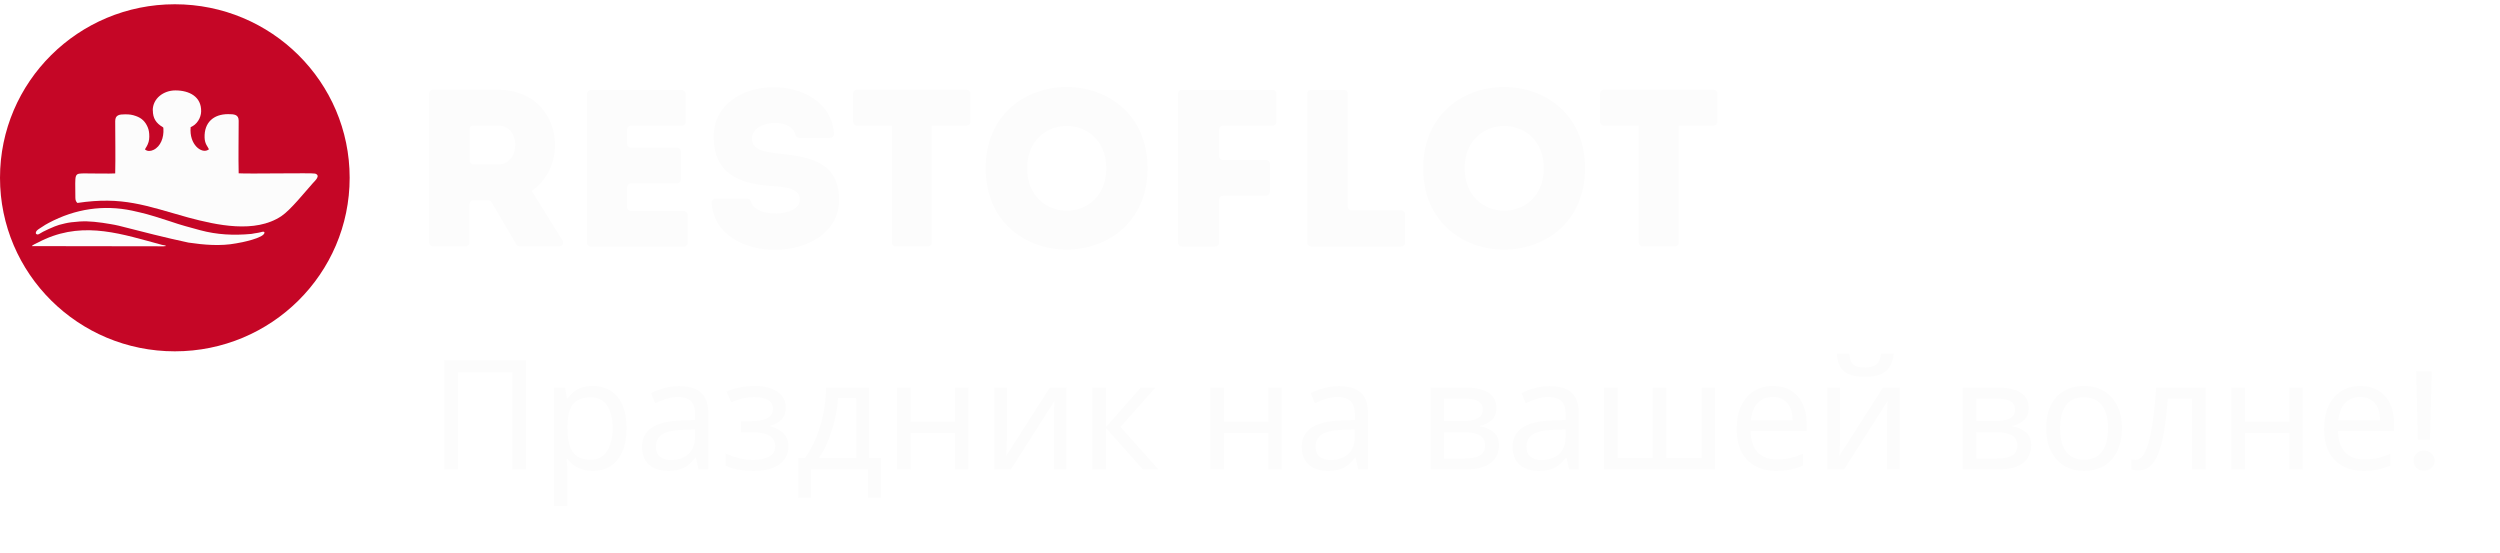 <svg width="262" height="58" viewBox="0 0 262 58" fill="none" xmlns="http://www.w3.org/2000/svg">
<g filter="url(#filter0_d_102_331)">
<path d="M46.552 49.188V37.764H55.128V49.188H53.704V39.029H47.992V49.188H46.552ZM62.143 40.453C63.199 40.453 64.047 40.821 64.687 41.556C65.338 42.292 65.663 43.402 65.663 44.885C65.663 45.855 65.514 46.676 65.215 47.349C64.927 48.01 64.516 48.511 63.983 48.852C63.461 49.183 62.842 49.349 62.127 49.349C61.69 49.349 61.3 49.29 60.959 49.172C60.618 49.055 60.325 48.906 60.079 48.724C59.844 48.532 59.642 48.325 59.471 48.1H59.375C59.397 48.282 59.418 48.511 59.439 48.788C59.461 49.066 59.471 49.306 59.471 49.508V53.029H58.063V40.612H59.215L59.407 41.781H59.471C59.642 41.535 59.844 41.311 60.079 41.108C60.325 40.906 60.612 40.746 60.943 40.629C61.285 40.511 61.684 40.453 62.143 40.453ZM61.887 41.636C61.311 41.636 60.847 41.748 60.495 41.972C60.143 42.186 59.887 42.511 59.727 42.949C59.567 43.386 59.482 43.941 59.471 44.612V44.885C59.471 45.589 59.546 46.186 59.695 46.676C59.844 47.167 60.095 47.541 60.447 47.797C60.81 48.053 61.3 48.181 61.919 48.181C62.442 48.181 62.868 48.036 63.199 47.748C63.541 47.461 63.791 47.071 63.951 46.581C64.122 46.079 64.207 45.508 64.207 44.868C64.207 43.887 64.015 43.103 63.631 42.517C63.258 41.93 62.676 41.636 61.887 41.636ZM71.155 40.468C72.2 40.468 72.974 40.698 73.475 41.157C73.976 41.615 74.227 42.346 74.227 43.349V49.188H73.203L72.931 47.972H72.867C72.621 48.282 72.365 48.543 72.099 48.757C71.843 48.959 71.544 49.108 71.203 49.205C70.872 49.3 70.467 49.349 69.987 49.349C69.475 49.349 69.011 49.258 68.595 49.077C68.189 48.895 67.87 48.618 67.635 48.245C67.4 47.861 67.283 47.38 67.283 46.804C67.283 45.951 67.619 45.295 68.291 44.837C68.963 44.367 69.998 44.111 71.395 44.069L72.851 44.02V43.508C72.851 42.794 72.696 42.298 72.387 42.02C72.078 41.743 71.64 41.605 71.075 41.605C70.627 41.605 70.2 41.674 69.795 41.812C69.389 41.941 69.011 42.09 68.659 42.261L68.227 41.205C68.6 41.002 69.043 40.831 69.555 40.693C70.067 40.543 70.6 40.468 71.155 40.468ZM71.571 45.044C70.504 45.087 69.763 45.258 69.347 45.556C68.942 45.855 68.739 46.276 68.739 46.821C68.739 47.3 68.883 47.653 69.171 47.877C69.469 48.1 69.848 48.212 70.307 48.212C71.032 48.212 71.635 48.015 72.115 47.62C72.595 47.215 72.835 46.596 72.835 45.764V44.996L71.571 45.044ZM79.132 40.453C79.782 40.453 80.348 40.543 80.828 40.724C81.308 40.895 81.681 41.151 81.948 41.492C82.214 41.823 82.348 42.228 82.348 42.709C82.348 43.231 82.204 43.647 81.916 43.956C81.628 44.255 81.233 44.474 80.732 44.612V44.676C81.073 44.773 81.388 44.906 81.676 45.077C81.964 45.247 82.193 45.471 82.364 45.748C82.545 46.026 82.636 46.383 82.636 46.821C82.636 47.29 82.502 47.717 82.236 48.1C81.98 48.484 81.58 48.788 81.036 49.013C80.502 49.236 79.814 49.349 78.972 49.349C78.566 49.349 78.177 49.327 77.804 49.285C77.441 49.242 77.11 49.178 76.812 49.093C76.524 49.007 76.268 48.906 76.044 48.788V47.525C76.406 47.695 76.833 47.85 77.324 47.989C77.825 48.127 78.369 48.197 78.956 48.197C79.382 48.197 79.766 48.148 80.108 48.053C80.46 47.956 80.737 47.807 80.94 47.605C81.142 47.391 81.244 47.103 81.244 46.74C81.244 46.41 81.153 46.143 80.972 45.941C80.79 45.727 80.518 45.567 80.156 45.461C79.804 45.354 79.35 45.3 78.796 45.3H77.644V44.148H78.572C79.308 44.148 79.894 44.053 80.332 43.861C80.78 43.658 81.004 43.316 81.004 42.837C81.004 42.431 80.833 42.127 80.492 41.925C80.161 41.722 79.681 41.62 79.052 41.62C78.582 41.62 78.166 41.669 77.804 41.764C77.452 41.85 77.062 41.983 76.636 42.164L76.14 41.044C76.598 40.842 77.078 40.693 77.58 40.596C78.081 40.501 78.598 40.453 79.132 40.453ZM91.087 40.612V48.005H92.335V52.164H90.975V49.188H85.007V52.164H83.663V48.005H84.351C84.842 47.322 85.247 46.581 85.567 45.781C85.898 44.97 86.143 44.127 86.303 43.252C86.474 42.367 86.565 41.487 86.575 40.612H91.087ZM87.823 41.717C87.781 42.442 87.669 43.194 87.487 43.972C87.306 44.74 87.071 45.477 86.783 46.181C86.506 46.885 86.181 47.492 85.807 48.005H89.727V41.717H87.823ZM95.424 40.612V44.181H100.08V40.612H101.488V49.188H100.08V45.364H95.424V49.188H94.016V40.612H95.424ZM105.532 45.844C105.532 45.941 105.526 46.079 105.516 46.261C105.516 46.431 105.51 46.618 105.5 46.821C105.489 47.013 105.478 47.199 105.468 47.38C105.457 47.551 105.446 47.69 105.436 47.797L110.028 40.612H111.756V49.188H110.444V44.133C110.444 43.962 110.444 43.738 110.444 43.461C110.454 43.183 110.465 42.911 110.476 42.645C110.486 42.367 110.497 42.159 110.508 42.02L105.948 49.188H104.204V40.612H105.532V45.844ZM119.557 40.612H121.093L117.429 44.74L121.397 49.188H119.765L115.893 44.837V49.188H114.485V40.612H115.893V44.773L119.557 40.612ZM128.268 40.612V44.181H132.924V40.612H134.332V49.188H132.924V45.364H128.268V49.188H126.86V40.612H128.268ZM140.296 40.468C141.341 40.468 142.114 40.698 142.616 41.157C143.117 41.615 143.368 42.346 143.368 43.349V49.188H142.344L142.072 47.972H142.008C141.762 48.282 141.506 48.543 141.24 48.757C140.984 48.959 140.685 49.108 140.344 49.205C140.013 49.3 139.608 49.349 139.128 49.349C138.616 49.349 138.152 49.258 137.736 49.077C137.33 48.895 137.01 48.618 136.776 48.245C136.541 47.861 136.424 47.38 136.424 46.804C136.424 45.951 136.76 45.295 137.432 44.837C138.104 44.367 139.138 44.111 140.536 44.069L141.992 44.02V43.508C141.992 42.794 141.837 42.298 141.528 42.02C141.218 41.743 140.781 41.605 140.216 41.605C139.768 41.605 139.341 41.674 138.936 41.812C138.53 41.941 138.152 42.09 137.799 42.261L137.368 41.205C137.741 41.002 138.184 40.831 138.696 40.693C139.208 40.543 139.741 40.468 140.296 40.468ZM140.712 45.044C139.645 45.087 138.904 45.258 138.488 45.556C138.082 45.855 137.88 46.276 137.88 46.821C137.88 47.3 138.024 47.653 138.312 47.877C138.61 48.1 138.989 48.212 139.448 48.212C140.173 48.212 140.776 48.015 141.256 47.62C141.736 47.215 141.976 46.596 141.976 45.764V44.996L140.712 45.044ZM156.819 42.773C156.819 43.306 156.659 43.722 156.339 44.02C156.019 44.319 155.608 44.522 155.107 44.629V44.693C155.64 44.767 156.104 44.959 156.499 45.269C156.893 45.567 157.091 46.036 157.091 46.676C157.091 47.039 157.021 47.375 156.883 47.684C156.755 47.994 156.552 48.261 156.275 48.484C155.997 48.709 155.64 48.885 155.203 49.013C154.765 49.13 154.237 49.188 153.619 49.188H149.923V40.612H153.603C154.211 40.612 154.755 40.682 155.235 40.821C155.725 40.949 156.109 41.172 156.387 41.492C156.675 41.802 156.819 42.228 156.819 42.773ZM155.635 46.676C155.635 46.186 155.448 45.834 155.075 45.62C154.701 45.407 154.152 45.3 153.427 45.3H151.331V48.053H153.459C154.163 48.053 154.701 47.951 155.075 47.748C155.448 47.535 155.635 47.178 155.635 46.676ZM155.395 42.949C155.395 42.543 155.245 42.25 154.947 42.069C154.659 41.877 154.184 41.781 153.523 41.781H151.331V44.133H153.266C153.96 44.133 154.488 44.036 154.851 43.844C155.213 43.653 155.395 43.354 155.395 42.949ZM162.389 40.468C163.435 40.468 164.208 40.698 164.709 41.157C165.211 41.615 165.461 42.346 165.461 43.349V49.188H164.437L164.165 47.972H164.101C163.856 48.282 163.6 48.543 163.333 48.757C163.077 48.959 162.779 49.108 162.437 49.205C162.107 49.3 161.701 49.349 161.221 49.349C160.709 49.349 160.245 49.258 159.829 49.077C159.424 48.895 159.104 48.618 158.869 48.245C158.635 47.861 158.517 47.38 158.517 46.804C158.517 45.951 158.853 45.295 159.525 44.837C160.197 44.367 161.232 44.111 162.629 44.069L164.085 44.02V43.508C164.085 42.794 163.931 42.298 163.621 42.02C163.312 41.743 162.875 41.605 162.309 41.605C161.861 41.605 161.435 41.674 161.029 41.812C160.624 41.941 160.245 42.09 159.893 42.261L159.461 41.205C159.835 41.002 160.277 40.831 160.789 40.693C161.301 40.543 161.835 40.468 162.389 40.468ZM162.805 45.044C161.739 45.087 160.997 45.258 160.581 45.556C160.176 45.855 159.973 46.276 159.973 46.821C159.973 47.3 160.117 47.653 160.405 47.877C160.704 48.1 161.083 48.212 161.541 48.212C162.267 48.212 162.869 48.015 163.349 47.62C163.829 47.215 164.069 46.596 164.069 45.764V44.996L162.805 45.044ZM179.742 40.612V49.188H168.11V40.612H169.518V48.005H173.214V40.612H174.622V48.005H178.334V40.612H179.742ZM185.797 40.453C186.533 40.453 187.162 40.612 187.685 40.932C188.218 41.252 188.624 41.706 188.901 42.292C189.189 42.868 189.333 43.546 189.333 44.325V45.172H183.461C183.482 46.143 183.728 46.885 184.197 47.397C184.677 47.898 185.344 48.148 186.197 48.148C186.741 48.148 187.221 48.1 187.637 48.005C188.064 47.898 188.501 47.748 188.949 47.556V48.788C188.512 48.98 188.08 49.119 187.653 49.205C187.226 49.3 186.72 49.349 186.133 49.349C185.322 49.349 184.602 49.183 183.973 48.852C183.354 48.522 182.869 48.031 182.517 47.38C182.176 46.719 182.005 45.914 182.005 44.965C182.005 44.026 182.16 43.221 182.469 42.548C182.789 41.877 183.232 41.359 183.797 40.996C184.373 40.634 185.04 40.453 185.797 40.453ZM185.781 41.605C185.109 41.605 184.576 41.823 184.181 42.261C183.797 42.687 183.568 43.285 183.493 44.053H187.861C187.861 43.562 187.786 43.135 187.637 42.773C187.488 42.41 187.258 42.127 186.949 41.925C186.65 41.711 186.261 41.605 185.781 41.605ZM198.46 37.06C198.418 37.594 198.284 38.042 198.06 38.404C197.847 38.767 197.527 39.039 197.1 39.221C196.674 39.402 196.119 39.492 195.436 39.492C194.743 39.492 194.183 39.402 193.756 39.221C193.34 39.039 193.036 38.773 192.844 38.42C192.652 38.058 192.535 37.605 192.492 37.06H193.804C193.858 37.636 194.007 38.026 194.252 38.228C194.508 38.42 194.914 38.517 195.468 38.517C195.959 38.517 196.343 38.415 196.62 38.212C196.908 37.999 197.079 37.615 197.132 37.06H198.46ZM192.844 45.844C192.844 45.941 192.839 46.079 192.828 46.261C192.828 46.431 192.823 46.618 192.812 46.821C192.802 47.013 192.791 47.199 192.78 47.38C192.77 47.551 192.759 47.69 192.748 47.797L197.34 40.612H199.068V49.188H197.756V44.133C197.756 43.962 197.756 43.738 197.756 43.461C197.767 43.183 197.778 42.911 197.788 42.645C197.799 42.367 197.81 42.159 197.82 42.02L193.26 49.188H191.516V40.612H192.844V45.844ZM212.6 42.773C212.6 43.306 212.44 43.722 212.12 44.02C211.8 44.319 211.389 44.522 210.888 44.629V44.693C211.421 44.767 211.885 44.959 212.28 45.269C212.674 45.567 212.872 46.036 212.872 46.676C212.872 47.039 212.802 47.375 212.664 47.684C212.536 47.994 212.333 48.261 212.056 48.484C211.778 48.709 211.421 48.885 210.984 49.013C210.546 49.13 210.018 49.188 209.4 49.188H205.704V40.612H209.384C209.992 40.612 210.536 40.682 211.016 40.821C211.506 40.949 211.89 41.172 212.168 41.492C212.456 41.802 212.6 42.228 212.6 42.773ZM211.416 46.676C211.416 46.186 211.229 45.834 210.856 45.62C210.482 45.407 209.933 45.3 209.208 45.3H207.112V48.053H209.24C209.944 48.053 210.482 47.951 210.856 47.748C211.229 47.535 211.416 47.178 211.416 46.676ZM211.176 42.949C211.176 42.543 211.026 42.25 210.728 42.069C210.44 41.877 209.965 41.781 209.304 41.781H207.112V44.133H209.048C209.741 44.133 210.269 44.036 210.632 43.844C210.994 43.653 211.176 43.354 211.176 42.949ZM222.378 44.885C222.378 45.599 222.283 46.234 222.091 46.788C221.909 47.333 221.643 47.797 221.291 48.181C220.949 48.565 220.528 48.858 220.027 49.06C219.536 49.252 218.987 49.349 218.379 49.349C217.813 49.349 217.291 49.252 216.811 49.06C216.331 48.858 215.915 48.565 215.562 48.181C215.211 47.797 214.933 47.333 214.731 46.788C214.539 46.234 214.443 45.599 214.443 44.885C214.443 43.935 214.603 43.135 214.923 42.484C215.243 41.823 215.701 41.322 216.299 40.98C216.896 40.629 217.605 40.453 218.427 40.453C219.205 40.453 219.888 40.629 220.475 40.98C221.072 41.322 221.536 41.823 221.867 42.484C222.208 43.135 222.378 43.935 222.378 44.885ZM215.899 44.885C215.899 45.556 215.984 46.143 216.155 46.645C216.336 47.135 216.613 47.514 216.987 47.781C217.36 48.047 217.835 48.181 218.411 48.181C218.987 48.181 219.461 48.047 219.835 47.781C220.208 47.514 220.48 47.135 220.651 46.645C220.832 46.143 220.923 45.556 220.923 44.885C220.923 44.202 220.832 43.62 220.651 43.141C220.469 42.66 220.192 42.292 219.819 42.036C219.456 41.77 218.981 41.636 218.395 41.636C217.52 41.636 216.885 41.925 216.491 42.501C216.096 43.077 215.899 43.871 215.899 44.885ZM231.138 49.188H229.714V41.781H227.186C227.079 43.135 226.946 44.292 226.786 45.252C226.626 46.202 226.423 46.975 226.178 47.572C225.933 48.17 225.639 48.607 225.298 48.885C224.957 49.162 224.557 49.3 224.098 49.3C223.959 49.3 223.821 49.29 223.682 49.269C223.554 49.258 223.447 49.231 223.362 49.188V48.133C223.426 48.154 223.495 48.17 223.57 48.181C223.645 48.191 223.719 48.197 223.794 48.197C224.029 48.197 224.242 48.1 224.434 47.908C224.626 47.717 224.797 47.423 224.946 47.029C225.106 46.634 225.25 46.138 225.378 45.541C225.506 44.932 225.618 44.218 225.714 43.397C225.81 42.575 225.895 41.647 225.97 40.612H231.138V49.188ZM235.268 40.612V44.181H239.924V40.612H241.332V49.188H239.924V45.364H235.268V49.188H233.86V40.612H235.268ZM247.36 40.453C248.096 40.453 248.725 40.612 249.248 40.932C249.781 41.252 250.186 41.706 250.464 42.292C250.752 42.868 250.896 43.546 250.896 44.325V45.172H245.024C245.045 46.143 245.29 46.885 245.76 47.397C246.24 47.898 246.906 48.148 247.76 48.148C248.304 48.148 248.784 48.1 249.2 48.005C249.626 47.898 250.064 47.748 250.512 47.556V48.788C250.074 48.98 249.642 49.119 249.216 49.205C248.789 49.3 248.282 49.349 247.696 49.349C246.885 49.349 246.165 49.183 245.536 48.852C244.917 48.522 244.432 48.031 244.08 47.38C243.738 46.719 243.568 45.914 243.568 44.965C243.568 44.026 243.722 43.221 244.032 42.548C244.352 41.877 244.794 41.359 245.36 40.996C245.936 40.634 246.602 40.453 247.36 40.453ZM247.344 41.605C246.672 41.605 246.138 41.823 245.744 42.261C245.36 42.687 245.13 43.285 245.056 44.053H249.424C249.424 43.562 249.349 43.135 249.2 42.773C249.05 42.41 248.821 42.127 248.512 41.925C248.213 41.711 247.824 41.605 247.344 41.605ZM253.391 46.084L253.215 38.916H254.847L254.663 46.084H253.391ZM254.031 49.333C253.711 49.333 253.447 49.234 253.239 49.036C253.036 48.834 252.935 48.583 252.935 48.285C252.935 47.986 253.036 47.735 253.239 47.532C253.447 47.325 253.711 47.221 254.031 47.221C254.345 47.221 254.609 47.325 254.823 47.532C255.041 47.735 255.151 47.986 255.151 48.285C255.151 48.583 255.041 48.834 254.823 49.036C254.609 49.234 254.345 49.333 254.031 49.333Z" fill="#FCFCFC"/>
</g>
<path d="M18.322 36.819C28.441 36.819 36.644 28.677 36.644 18.633C36.644 8.589 28.441 0.447 18.322 0.447C8.203 0.447 0 8.589 0 18.633C0 28.677 8.203 36.819 18.322 36.819Z" fill="#C50626"/>
<path d="M83.822 20.92C83.822 19.772 82.453 19.582 80.793 19.492C77.201 19.233 74.837 18.014 74.796 14.449C74.656 7.508 87.001 7.368 87.403 14.04C87.413 14.259 87.222 14.449 87.001 14.449H83.751C83.57 14.449 83.409 14.329 83.369 14.159C82.986 12.292 78.952 12.552 78.811 14.409C78.72 15.647 79.948 15.907 81.437 16.077C84.717 16.426 87.937 16.856 87.937 20.96C87.937 27.721 74.988 28.031 74.575 21.23C74.565 21.01 74.756 20.82 74.978 20.82H78.308C78.479 20.82 78.65 20.93 78.68 21.09C79.113 22.898 83.822 22.768 83.822 20.93V20.92Z" fill="#FCFCFC"/>
<path d="M71.446 13.16H66.124C65.902 13.16 65.721 13.34 65.721 13.559V15.088C65.721 15.307 65.902 15.487 66.124 15.487H70.953C71.174 15.487 71.355 15.667 71.355 15.886V18.823C71.355 19.042 71.174 19.222 70.953 19.222H66.124C65.902 19.222 65.721 19.402 65.721 19.621V21.719C65.721 21.938 65.902 22.118 66.124 22.118H71.657C71.879 22.118 72.06 22.298 72.06 22.518V25.454C72.06 25.673 71.879 25.853 71.657 25.853H61.918C61.697 25.853 61.515 25.673 61.515 25.454V9.835C61.515 9.615 61.697 9.435 61.918 9.435H71.446C71.667 9.435 71.848 9.615 71.848 9.835V12.791C71.848 13.01 71.667 13.19 71.446 13.19V13.16Z" fill="#FCFCFC"/>
<path d="M58.628 25.823H54.462C54.321 25.823 54.191 25.743 54.12 25.624L51.514 21.189C51.444 21.07 51.313 20.99 51.172 20.99H49.603C49.381 20.99 49.2 21.169 49.2 21.389V25.424C49.2 25.644 49.019 25.823 48.798 25.823H45.367C45.145 25.823 44.964 25.644 44.964 25.424V9.805C44.964 9.585 45.145 9.405 45.367 9.405H52.219C58.718 9.425 59.895 17.195 55.72 20.001L58.96 25.214C59.121 25.474 58.929 25.813 58.618 25.813L58.628 25.823ZM52.229 13.16C51.363 13.14 50.468 13.16 49.603 13.16C49.381 13.16 49.21 13.34 49.21 13.56V16.825C49.21 17.045 49.391 17.225 49.613 17.225H52.239C54.533 17.225 54.643 13.19 52.239 13.17L52.229 13.16Z" fill="#FCFCFC"/>
<path d="M89.406 12.761V9.805C89.406 9.585 89.587 9.405 89.808 9.405H101.298C101.519 9.405 101.701 9.585 101.701 9.805V12.761C101.701 12.98 101.519 13.16 101.298 13.16H97.656V25.424C97.656 25.644 97.475 25.823 97.253 25.823H93.873C93.651 25.823 93.47 25.644 93.47 25.424V13.16H89.808C89.587 13.16 89.406 12.98 89.406 12.761Z" fill="#FCFCFC"/>
<path d="M103.3 17.634C103.3 6.279 120.264 6.279 120.264 17.634C120.264 28.989 103.3 29.009 103.3 17.634ZM115.937 17.634C115.937 11.722 107.647 11.722 107.647 17.634C107.647 23.546 115.937 23.586 115.937 17.634Z" fill="#FCFCFC"/>
<path d="M127.759 20.9V25.434C127.759 25.654 127.578 25.834 127.357 25.834H123.856C123.634 25.834 123.453 25.654 123.453 25.434V9.815C123.453 9.595 123.634 9.416 123.856 9.416H133.364C133.585 9.416 133.766 9.595 133.766 9.815V12.771C133.766 12.991 133.585 13.171 133.364 13.171H128.162C127.94 13.171 127.759 13.35 127.759 13.57V16.366C127.759 16.586 127.94 16.766 128.162 16.766H132.679C132.901 16.766 133.082 16.945 133.082 17.165V20.121C133.082 20.341 132.901 20.521 132.679 20.521H128.162C127.94 20.521 127.759 20.7 127.759 20.92V20.9Z" fill="#FCFCFC"/>
<path d="M141.654 22.049H146.856C147.077 22.049 147.258 22.228 147.258 22.448V25.434C147.258 25.654 147.077 25.834 146.856 25.834H137.398C137.177 25.834 136.996 25.654 136.996 25.434V9.815C136.996 9.595 137.177 9.416 137.398 9.416H140.849C141.07 9.416 141.252 9.595 141.252 9.815V21.659C141.252 21.879 141.433 22.059 141.654 22.059V22.049Z" fill="#FCFCFC"/>
<path d="M149.15 17.634C149.15 6.279 166.113 6.279 166.113 17.634C166.113 28.989 149.15 29.009 149.15 17.634ZM161.787 17.634C161.787 11.722 153.496 11.722 153.496 17.634C153.496 23.546 161.787 23.586 161.787 17.634Z" fill="#FCFCFC"/>
<path d="M167.683 12.761V9.805C167.683 9.585 167.864 9.405 168.085 9.405H179.575C179.797 9.405 179.978 9.585 179.978 9.805V12.761C179.978 12.98 179.797 13.16 179.575 13.16H175.933V25.424C175.933 25.644 175.752 25.823 175.531 25.823H172.15C171.929 25.823 171.748 25.644 171.748 25.424V13.16H168.085C167.864 13.16 167.683 12.98 167.683 12.761Z" fill="#FCFCFC"/>
<path fill-rule="evenodd" clip-rule="evenodd" d="M16.018 11.572C16.018 12.401 16.36 12.911 17.054 13.32C17.125 13.37 17.114 13.35 17.125 13.49C17.185 14.409 16.843 15.357 16.068 15.717C15.786 15.847 15.444 15.886 15.193 15.657C15.233 15.547 15.293 15.487 15.354 15.377C15.545 15.048 15.646 14.728 15.646 14.319C15.646 13.919 15.605 13.63 15.474 13.32C15.223 12.741 14.861 12.381 14.247 12.162C13.845 12.022 13.603 11.982 13.12 11.982C12.506 11.982 12.074 12.042 12.074 12.701C12.074 14.389 12.114 16.476 12.074 18.174C11.53 18.213 9.679 18.174 9.005 18.174C7.687 18.174 7.898 18.113 7.898 20.72C7.898 20.98 7.969 21.14 8.109 21.269C12.848 20.56 15.233 21.539 19.73 22.797C22.719 23.596 26.723 24.485 29.48 22.657C30.466 21.998 31.945 20.131 32.78 19.202C33.001 18.952 33.655 18.393 33.022 18.193C32.75 18.104 26.039 18.233 25.013 18.163C24.972 16.406 25.013 14.458 25.013 12.651C25.013 11.992 24.53 11.962 23.906 11.962C22.387 11.962 21.39 12.831 21.441 14.418C21.461 15.098 21.783 15.377 21.894 15.637C21.863 15.667 21.894 15.657 21.823 15.697C21.139 16.146 19.801 15.158 19.982 13.32C20.616 13.08 21.069 12.361 21.079 11.682C21.119 10.134 19.841 9.475 18.382 9.475C17.134 9.475 16.008 10.324 16.008 11.562" fill="#FCFCFC"/>
<path fill-rule="evenodd" clip-rule="evenodd" d="M3.753 24.416C3.753 24.565 3.954 24.625 4.095 24.526C4.447 24.276 5.775 23.677 6.198 23.567C6.63 23.457 6.983 23.357 7.455 23.297C8.794 23.137 9.427 23.177 10.725 23.347L11.601 23.487C11.882 23.537 12.184 23.587 12.456 23.657C14.921 24.286 17.265 24.895 19.75 25.424C21.401 25.664 23.101 25.814 24.751 25.504C25.234 25.434 27.719 24.945 27.719 24.366C27.679 24.176 27.306 24.366 27.045 24.396C26.824 24.416 26.572 24.485 26.341 24.515C24.479 24.685 22.759 24.605 20.978 24.126C19.781 23.796 19.016 23.607 17.829 23.197C17.124 22.957 15.374 22.408 14.69 22.268L13.864 22.078C10.836 21.439 7.888 21.889 5.131 23.347C4.88 23.487 4.608 23.627 4.367 23.806C4.185 23.936 3.733 24.146 3.753 24.426" fill="#FCFCFC"/>
<path fill-rule="evenodd" clip-rule="evenodd" d="M17.416 25.783C17.296 25.703 17.175 25.693 16.984 25.663C12.848 24.555 8.985 23.186 4.749 25.044C4.507 25.154 4.266 25.264 4.025 25.394C3.904 25.454 3.391 25.673 3.34 25.793L17.134 25.813L17.406 25.783H17.416Z" fill="#FCFCFC"/>
<defs>
<filter id="filter0_d_102_331" x="42.552" y="33.06" width="216.599" height="23.968" filterUnits="userSpaceOnUse" color-interpolation-filters="sRGB">
<feFlood flood-opacity="0" result="BackgroundImageFix"/>
<feColorMatrix in="SourceAlpha" type="matrix" values="0 0 0 0 0 0 0 0 0 0 0 0 0 0 0 0 0 0 127 0" result="hardAlpha"/>
<feOffset/>
<feGaussianBlur stdDeviation="2"/>
<feComposite in2="hardAlpha" operator="out"/>
<feColorMatrix type="matrix" values="0 0 0 0 0 0 0 0 0 0 0 0 0 0 0 0 0 0 0.54 0"/>
<feBlend mode="normal" in2="BackgroundImageFix" result="effect1_dropShadow_102_331"/>
<feBlend mode="normal" in="SourceGraphic" in2="effect1_dropShadow_102_331" result="shape"/>
</filter>
</defs>
</svg>
